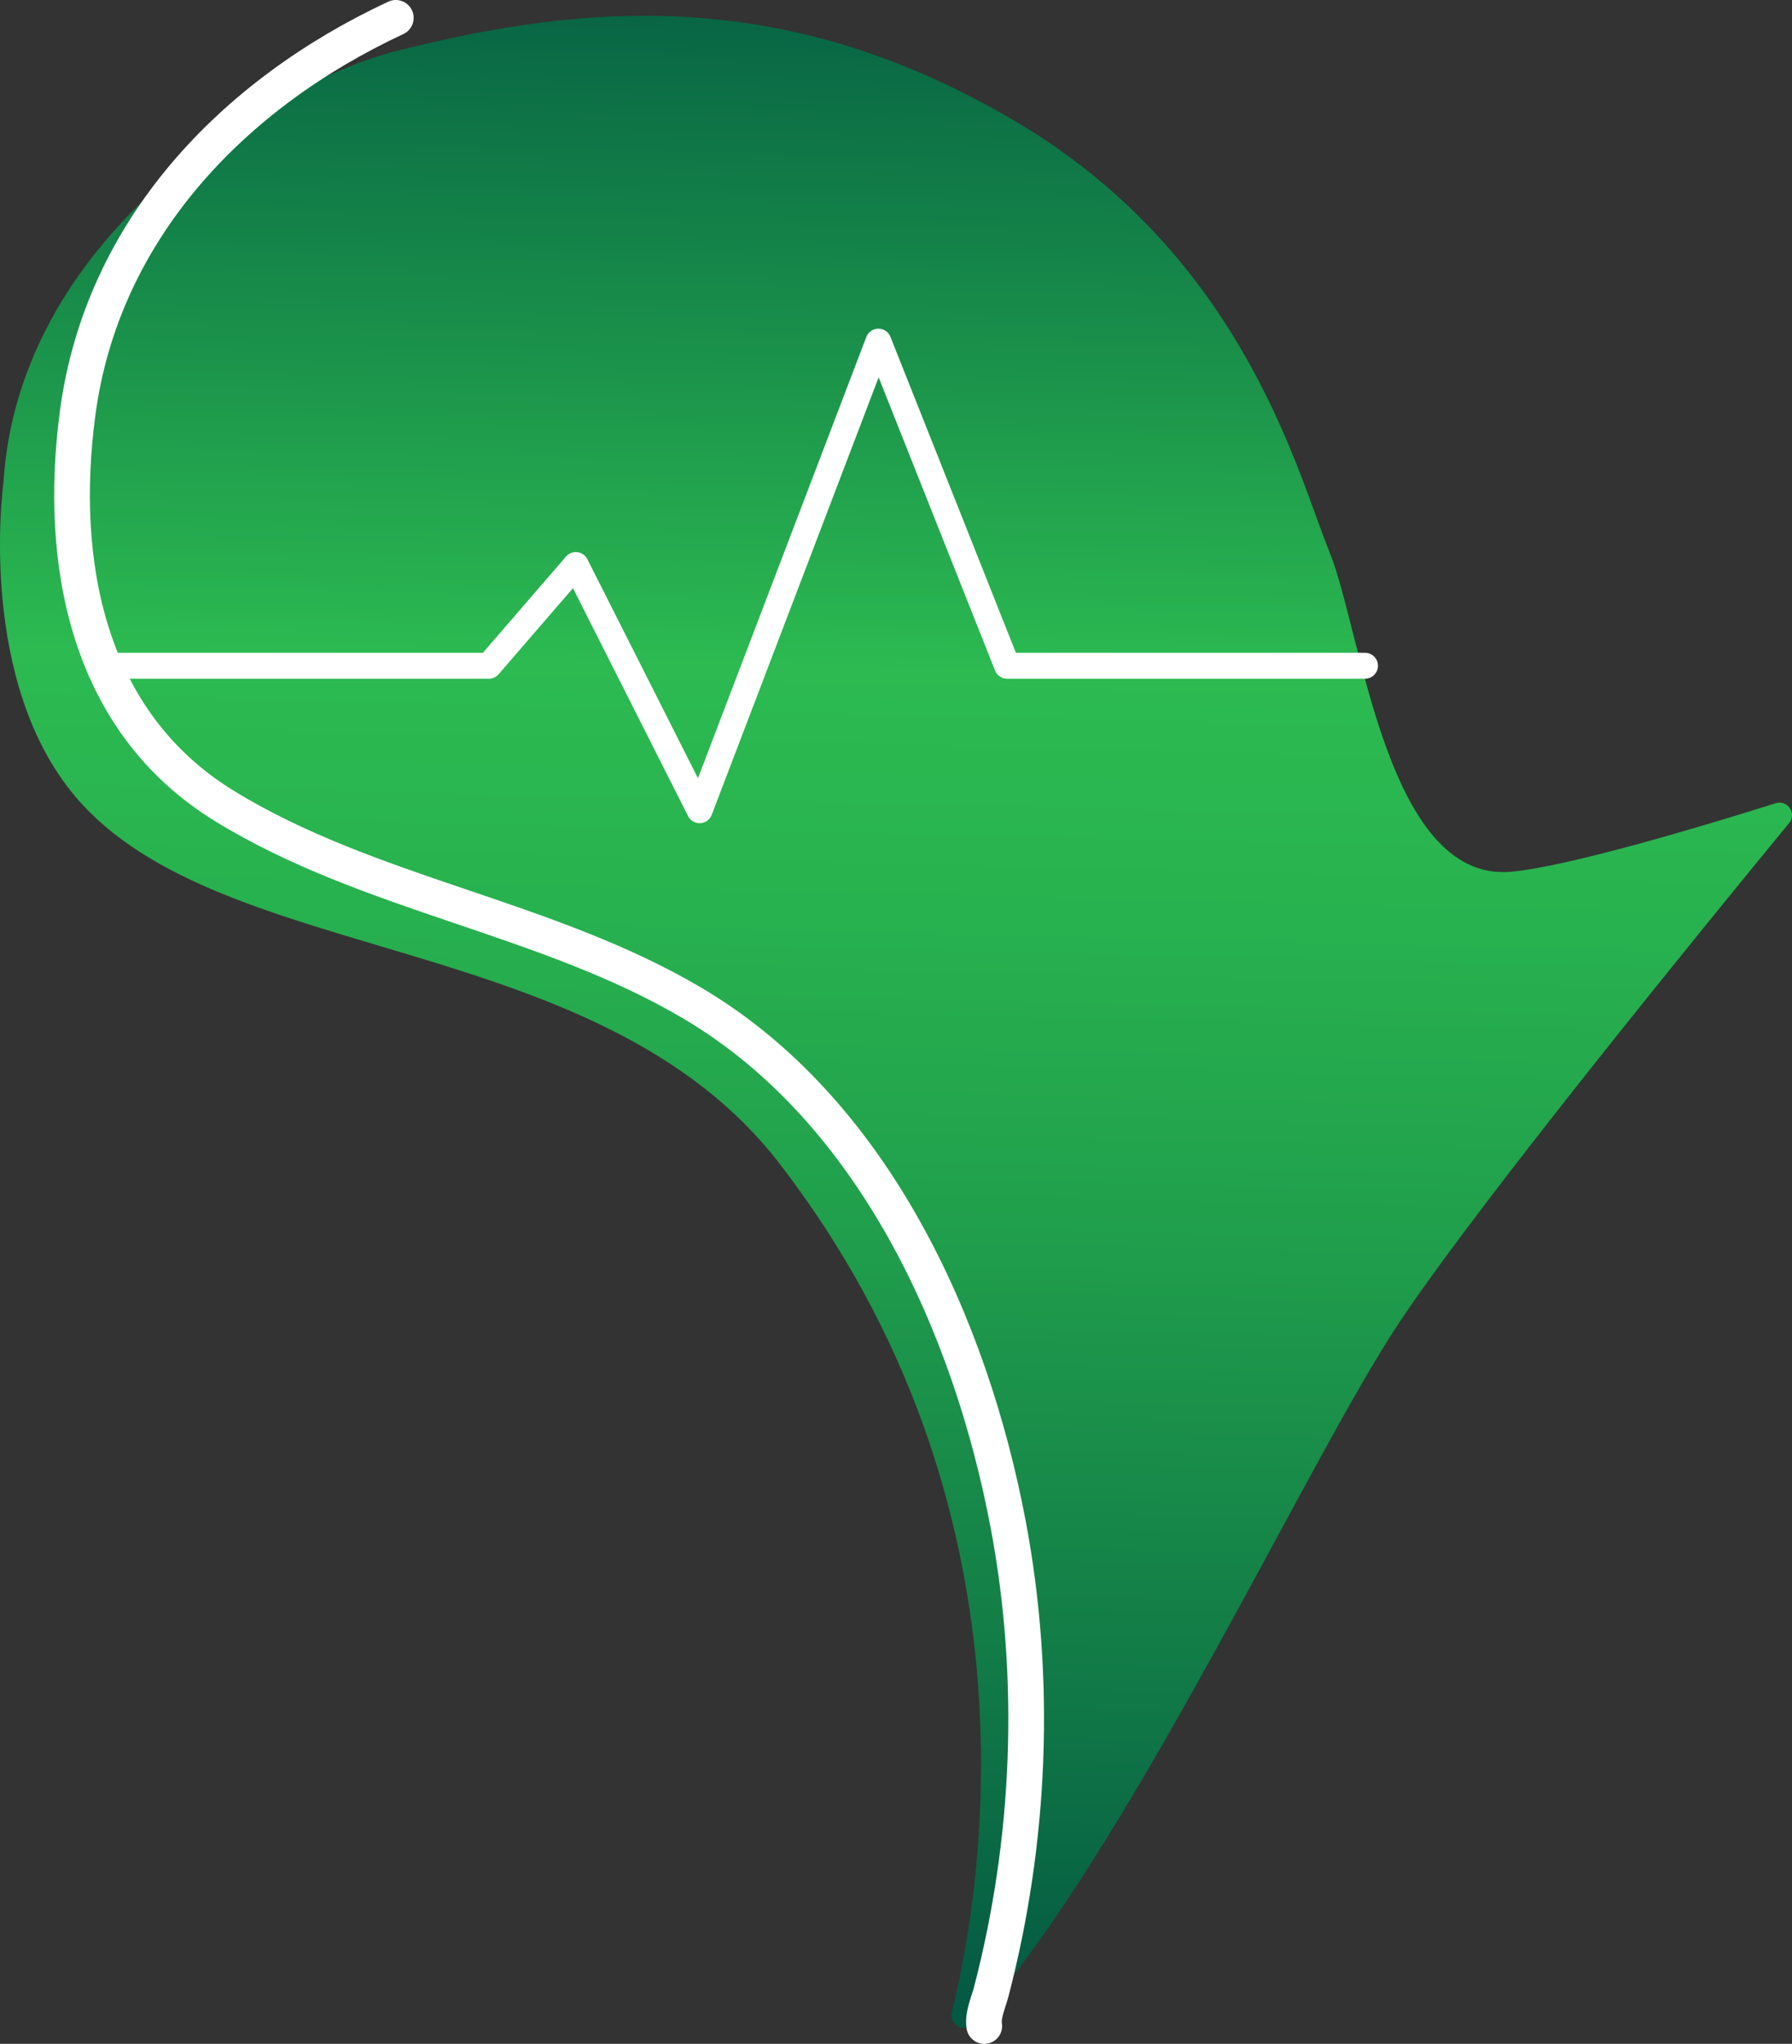 <?xml version="1.0" encoding="UTF-8"?>
<svg id="Layer_2" data-name="Layer 2" xmlns="http://www.w3.org/2000/svg" xmlns:xlink="http://www.w3.org/1999/xlink" viewBox="0 0 515.97 588.37">
  <rect x="0" y="0" width="515.97" height="588.37" fill="#333333" stroke="none"/>
  <defs>
    <style>
      .cls-1 {
        fill: url(#green);
      }

      .cls-2 {
        stroke-width: 10.28px;
      }

      .cls-2, .cls-3 {
        fill: none;
        stroke: #fff;
        stroke-linecap: round;
        stroke-linejoin: round;
      }

      .cls-3 {
        stroke-width: 7.46px;
      }
    </style>
    <linearGradient id="green" x1="263.39" y1="-32.63" x2="248.51" y2="593.14" gradientUnits="userSpaceOnUse">
      <stop offset="0" stop-color="#015442"/>
      <stop offset=".18" stop-color="#168749"/>
      <stop offset=".36" stop-color="#2cba51"/>
      <stop offset=".47" stop-color="#28b24f"/>
      <stop offset=".62" stop-color="#209e4c"/>
      <stop offset=".81" stop-color="#127c47"/>
      <stop offset="1" stop-color="#015442"/>
    </linearGradient>
  </defs>
  <g id="_4" data-name="4">
    <g>
      <path class="cls-1" d="m.97,139.17s.01-.1.01-.15C5.53,65.85,80.81,23.17,113.87,14.75,170.11.44,227.37-3.65,292.82,35.2c65.44,38.86,80.78,101.23,89.99,123.73,9.2,22.5,16.36,95.1,52.15,92.03,16.52-1.42,56.46-13.48,76.33-19.73,3.41-1.07,6.12,2.95,3.85,5.71-22.69,27.59-88.66,108.38-112.2,143.7-26.62,39.92-78.58,153.35-122.72,201.98-2.51,2.76-7.05.35-6.16-3.27,9.11-37.01,26.55-145.8-49.74-244.54-52.15-67.49-160.63-56.15-202.47-105.32C-6.27,196.45.67,141.44.97,139.17Z"/>
      <path class="cls-2" d="m113.96,5.14C66.98,27.05,29.38,66.19,22.36,118.89c-5.75,43.2,2.78,88.91,42.26,113.13,41.74,25.62,92.46,31.81,134.73,56.76,52,30.69,80.12,92.73,90.95,150.15,8.35,44.32,6.48,90.84-4.9,134.48-.79,3.02-2.53,6.74-2,9.82"/>
      <polyline class="cls-3" points="33.6 191.65 140.75 191.65 165.79 162.66 201.44 233.24 252.92 98.35 289.97 191.65 393.03 191.65"/>
    </g>
  </g>
</svg>